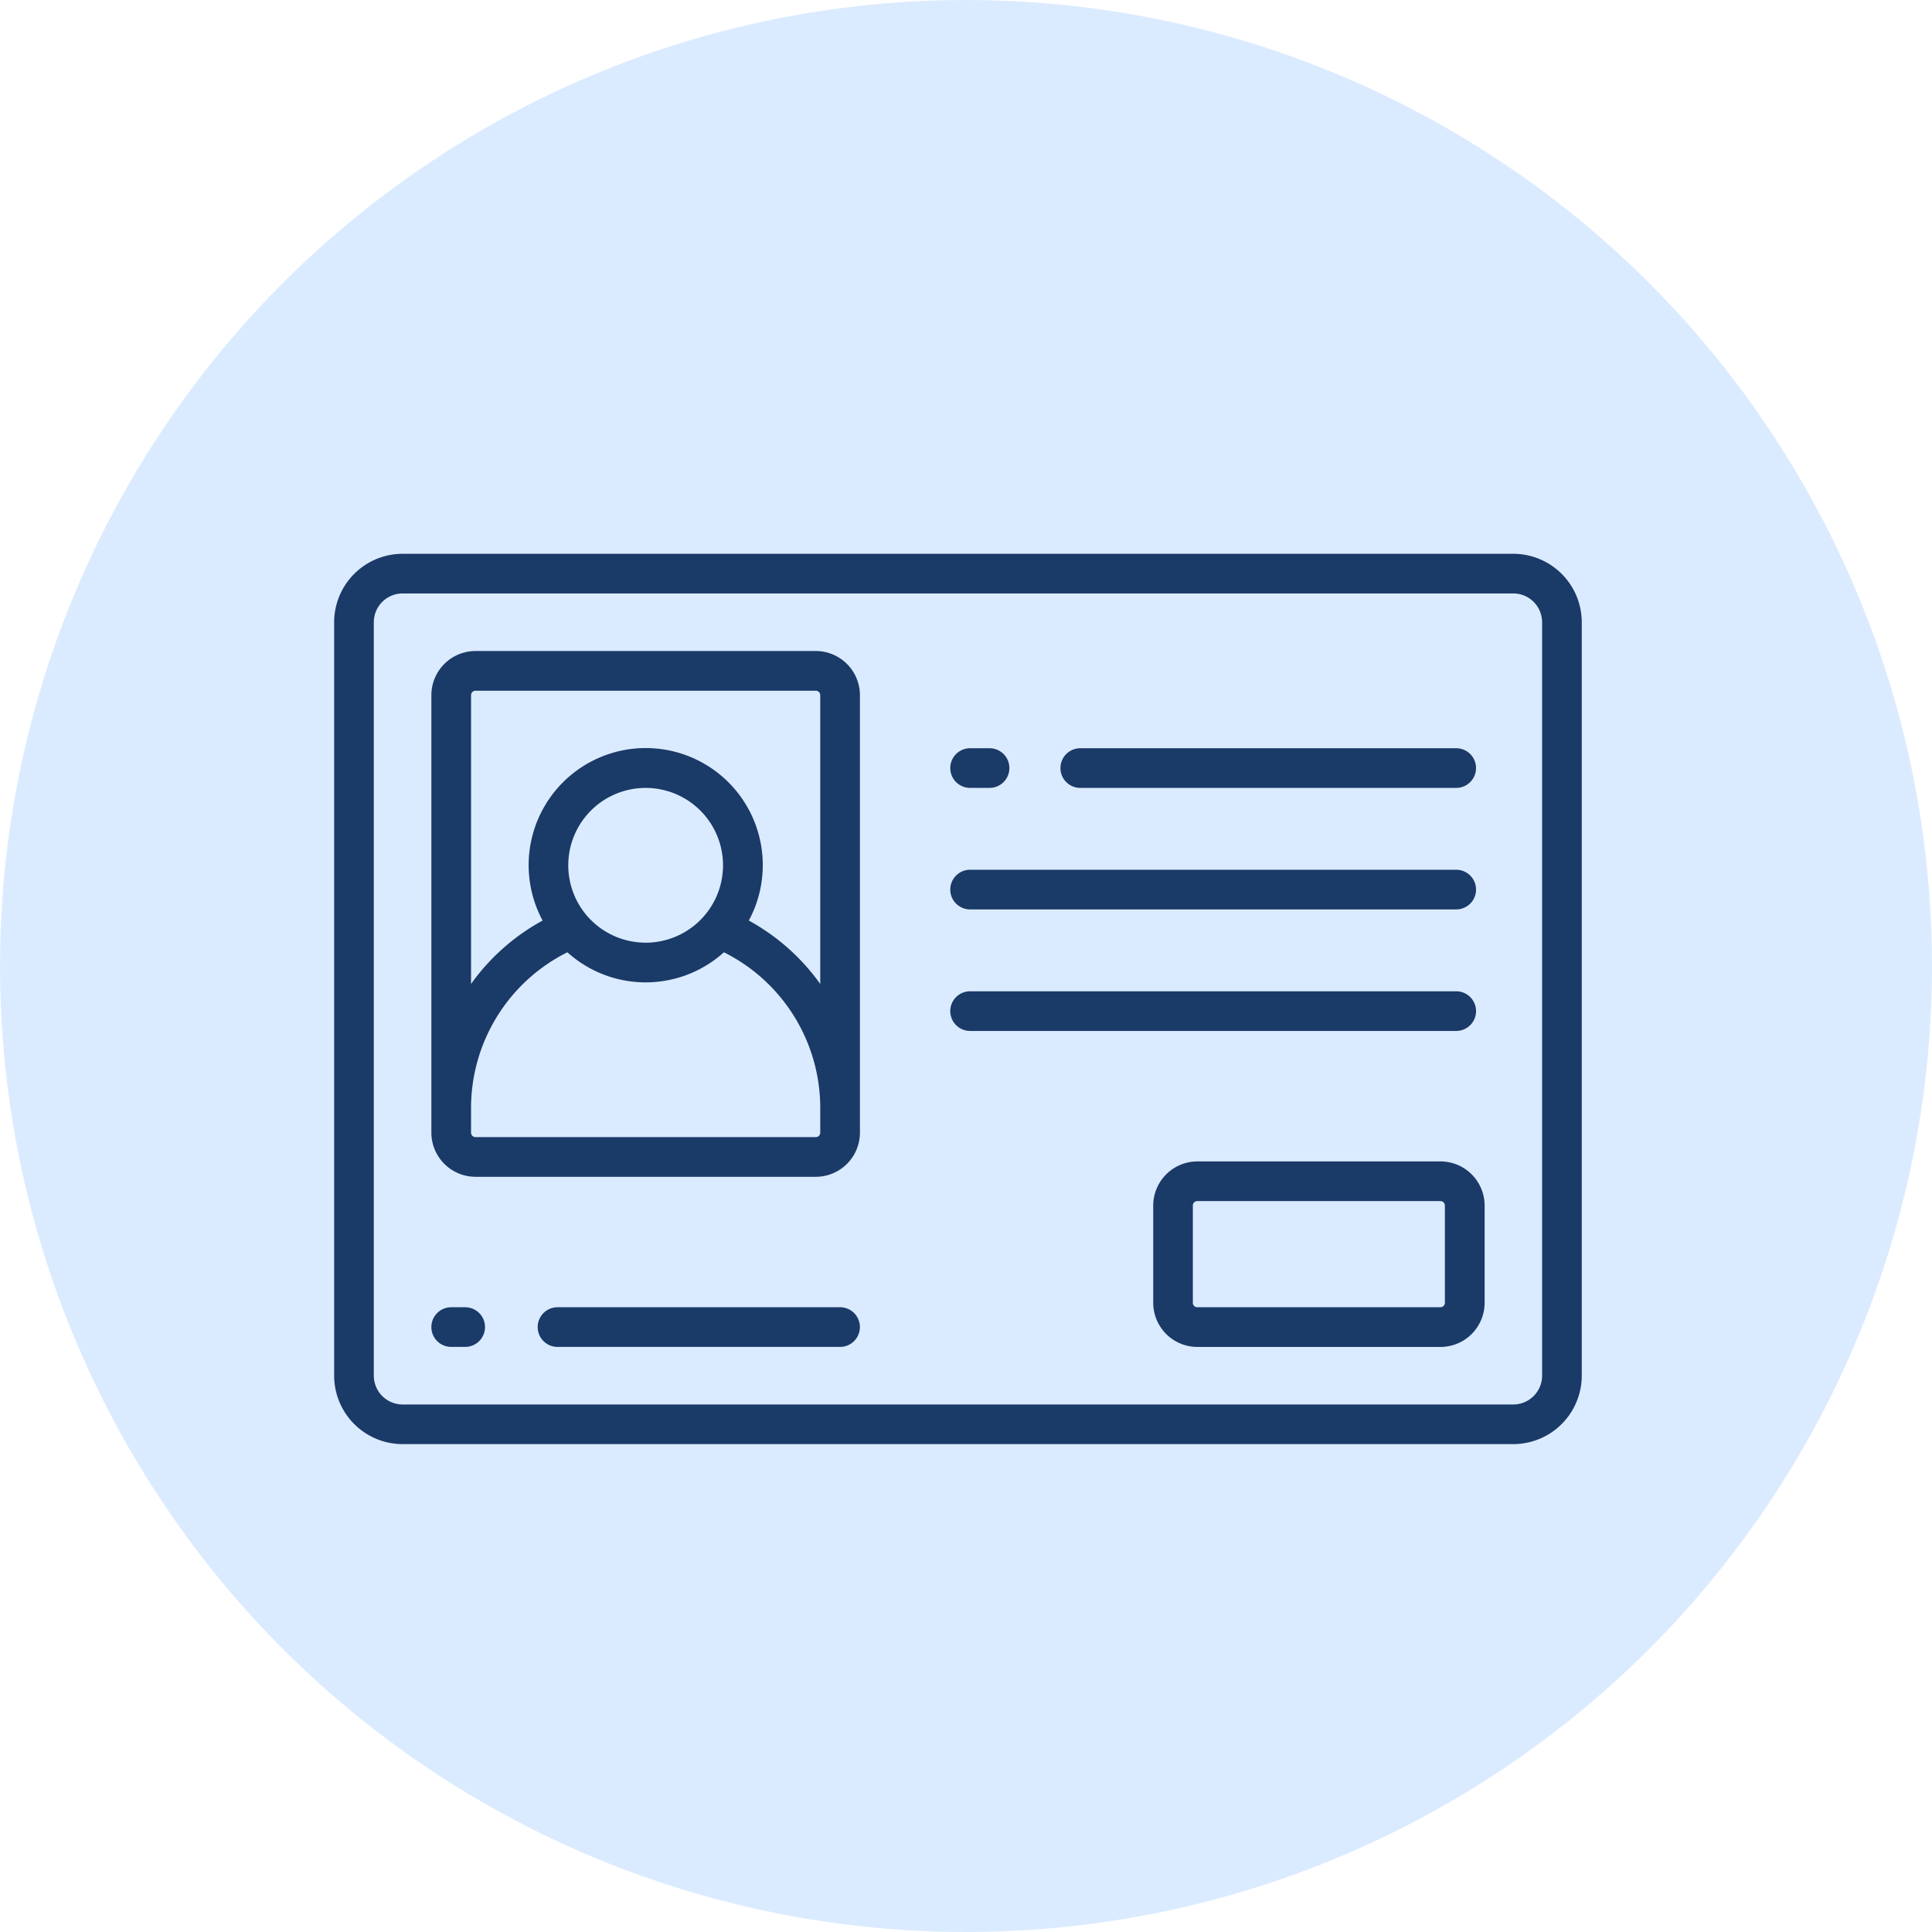 <svg xmlns="http://www.w3.org/2000/svg" width="120" height="120" viewBox="0 0 120 120">
  <g id="Grupo_30" data-name="Grupo 30" transform="translate(-137 -255)">
    <circle id="Elipse_4" data-name="Elipse 4" cx="60" cy="60" r="60" transform="translate(137 255)" fill="#dbebff"/>
    <g id="card" transform="translate(157.854 215.997)">
      <path id="Trazado_33" data-name="Trazado 33" d="M73.142,73.5H4.151A4.158,4.158,0,0,0,0,77.651v46.8A4.158,4.158,0,0,0,4.151,128.6h68.99a4.158,4.158,0,0,0,4.151-4.151v-46.8A4.158,4.158,0,0,0,73.142,73.5Zm1.887,50.95a1.89,1.89,0,0,1-1.887,1.887H4.151a1.89,1.89,0,0,1-1.887-1.887v-46.8a1.89,1.89,0,0,1,1.887-1.887h68.99a1.89,1.89,0,0,1,1.887,1.887Z" fill="#1a3a68" stroke="#1a3a68" stroke-width="0.2"/>
      <path id="Trazado_34" data-name="Trazado 34" d="M354.738,323.5h-15.1A2.645,2.645,0,0,0,337,326.142v6.039a2.645,2.645,0,0,0,2.642,2.642h15.1a2.645,2.645,0,0,0,2.642-2.642v-6.039A2.645,2.645,0,0,0,354.738,323.5Zm.377,8.68a.377.377,0,0,1-.377.377h-15.1a.377.377,0,0,1-.377-.377v-6.039a.377.377,0,0,1,.377-.377h15.1a.377.377,0,0,1,.377.377Z" transform="translate(-286.125 -212.259)" fill="#1a3a68" stroke="#1a3a68" stroke-width="0.2"/>
      <path id="Trazado_35" data-name="Trazado 35" d="M63.777,113.5H42.642A2.645,2.645,0,0,0,40,116.142v27.173a2.645,2.645,0,0,0,2.642,2.642H63.777a2.645,2.645,0,0,0,2.642-2.642V116.142A2.645,2.645,0,0,0,63.777,113.5Zm.377,29.815a.377.377,0,0,1-.377.377H42.642a.377.377,0,0,1-.377-.377v-1.51a10.909,10.909,0,0,1,6.1-9.813,7.157,7.157,0,0,0,9.689,0,10.909,10.909,0,0,1,6.1,9.813Zm-10.945-11.7a4.906,4.906,0,1,1,4.906-4.906A4.906,4.906,0,0,1,53.209,131.616Zm6.273-1.434a7.171,7.171,0,1,0-12.537,0,13.168,13.168,0,0,0-4.68,4.215V116.142a.377.377,0,0,1,.377-.377H63.777a.377.377,0,0,1,.377.377V134.4A13.168,13.168,0,0,0,59.482,130.181Z" transform="translate(-33.961 -33.961)" fill="#1a3a68" stroke="#1a3a68" stroke-width="0.2"/>
      <path id="Trazado_36" data-name="Trazado 36" d="M102.432,383.5H84.882a1.132,1.132,0,0,0,0,2.264h17.549a1.132,1.132,0,0,0,0-2.264Z" transform="translate(-71.107 -263.202)" fill="#1a3a68" stroke="#1a3a68" stroke-width="0.2"/>
      <path id="Trazado_37" data-name="Trazado 37" d="M42,383.5h-.868a1.132,1.132,0,0,0,0,2.264H42a1.132,1.132,0,0,0,0-2.264Z" transform="translate(-33.961 -263.202)" fill="#1a3a68" stroke="#1a3a68" stroke-width="0.2"/>
      <path id="Trazado_38" data-name="Trazado 38" d="M299.962,155.764h23.349a1.132,1.132,0,1,0,0-2.264H299.962a1.132,1.132,0,0,0,0,2.264Z" transform="translate(-253.718 -67.923)" fill="#1a3a68" stroke="#1a3a68" stroke-width="0.2"/>
      <path id="Trazado_39" data-name="Trazado 39" d="M254.632,155.764h1.208a1.132,1.132,0,1,0,0-2.264h-1.208a1.132,1.132,0,0,0,0,2.264Z" transform="translate(-215.231 -67.923)" fill="#1a3a68" stroke="#1a3a68" stroke-width="0.2"/>
      <path id="Trazado_40" data-name="Trazado 40" d="M254.632,205.764h30.193a1.132,1.132,0,1,0,0-2.264H254.632a1.132,1.132,0,0,0,0,2.264Z" transform="translate(-215.231 -110.375)" fill="#1a3a68" stroke="#1a3a68" stroke-width="0.2"/>
      <path id="Trazado_41" data-name="Trazado 41" d="M285.957,254.632a1.132,1.132,0,0,0-1.132-1.132H254.632a1.132,1.132,0,0,0,0,2.264h30.193A1.132,1.132,0,0,0,285.957,254.632Z" transform="translate(-215.231 -152.827)" fill="#1a3a68" stroke="#1a3a68" stroke-width="0.2"/>
    </g>
  </g>
</svg>
